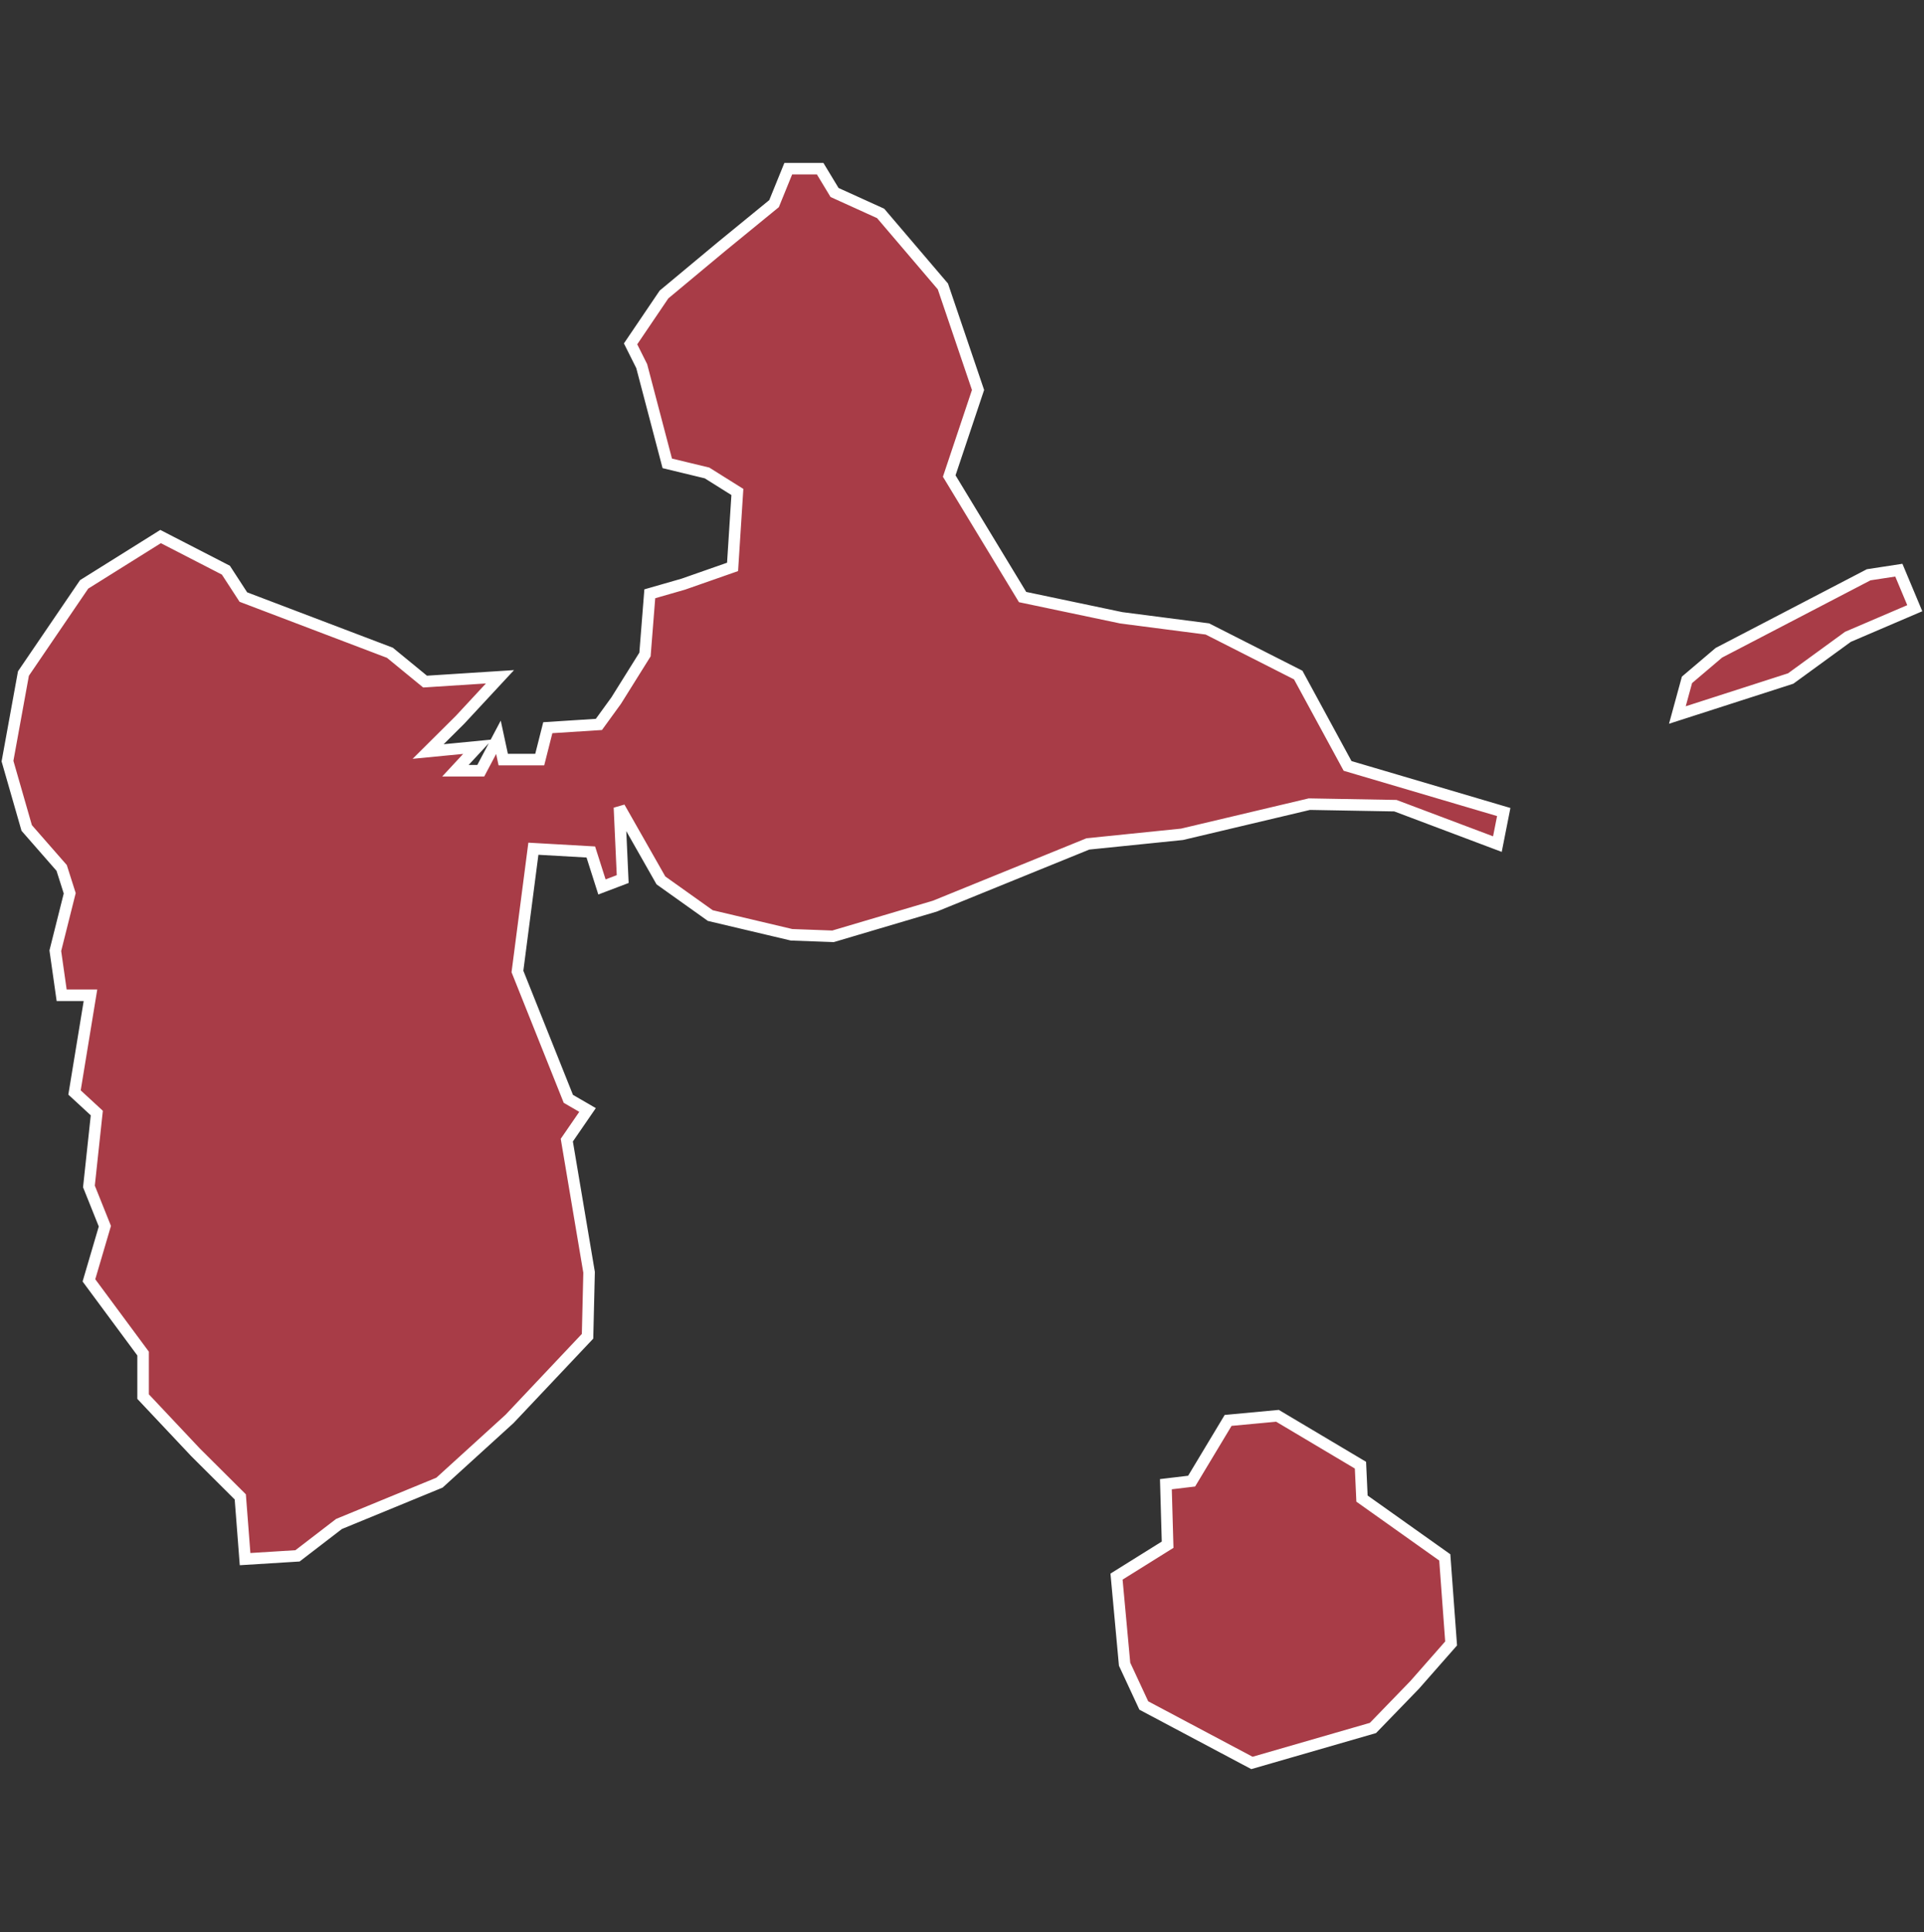 <svg xmlns="http://www.w3.org/2000/svg" id="svg2" width="100.17" height="100.57" version="1.0"><rect width="100%" height="100%" fill="#333333" stroke="none"/><defs id="defs4"><clipPath id="clipPath3345"><path id="rect2227" d="M222 101h109v80H222z"/></clipPath></defs><style id="style6" type="text/css">.land{fill:#a83c47;stroke:#fff;stroke-width:.6}</style>
<path id="path1432" fill="#a83c47" fill-opacity="1" stroke="#fff" stroke-dasharray="none" stroke-dashoffset="0" stroke-linecap="butt" stroke-linejoin="miter" stroke-miterlimit="4" stroke-opacity="1" stroke-width=".6" d="M41.04 8.78l-.74 1.82-2.74 2.24-2.99 2.49-1.74 2.57.58 1.16 1.33 5.06 2.07.5 1.58.99-.25 3.9-2.57.9-1.74.5-.25 3.16-1.5 2.4-.9 1.24-2.66.17-.42 1.66h-1.9l-.25-1.16-.92 1.74h-1.32l1.16-1.25-2.58.25 1.66-1.65 2.08-2.24-3.9.25-1.83-1.5-7.63-2.9-.91-1.4-3.4-1.75-3.98 2.49-3.16 4.64-.83 4.56 1 3.48 1.82 2.08.42 1.32-.75 2.99.33 2.32h1.5l-.83 5.06 1.16 1.07-.41 3.82.83 2.07-.83 2.82 2.82 3.81v2.24l2.73 2.9 2.33 2.32.25 3.24 2.73-.17 2.16-1.66 5.23-2.15 3.65-3.32 4.06-4.3.08-3.33-1.16-6.88 1.08-1.57-1-.58-2.65-6.63.83-6.39 2.99.17.58 1.82 1.08-.41-.17-3.73 2.16 3.8 2.57 1.83 4.23 1 2.16.08 5.3-1.57 7.97-3.24 4.9-.5 6.63-1.57 4.48.08 5.31 2 .33-1.67-8.13-2.4-2.57-4.73-4.73-2.4-4.48-.58-5.14-1.08-3.82-6.3 1.5-4.48-1.83-5.39-3.24-3.8-2.4-1.09-.75-1.24zm57.82 20.9l-1.57.24-7.8 4.06-1.66 1.41-.5 1.83 5.9-1.9 2.98-2.17 3.48-1.49zM66.51 73.7l-2.57.24-1.9 3.16-1.34.16.09 3.15-2.66 1.66.42 4.56 1 2.15 5.63 2.99 6.3-1.82 2.17-2.24 1.9-2.16-.33-4.48-4.31-3.06-.08-1.74z" class="land departement971" opacity="1" vector-effect="none"/>
</svg>
